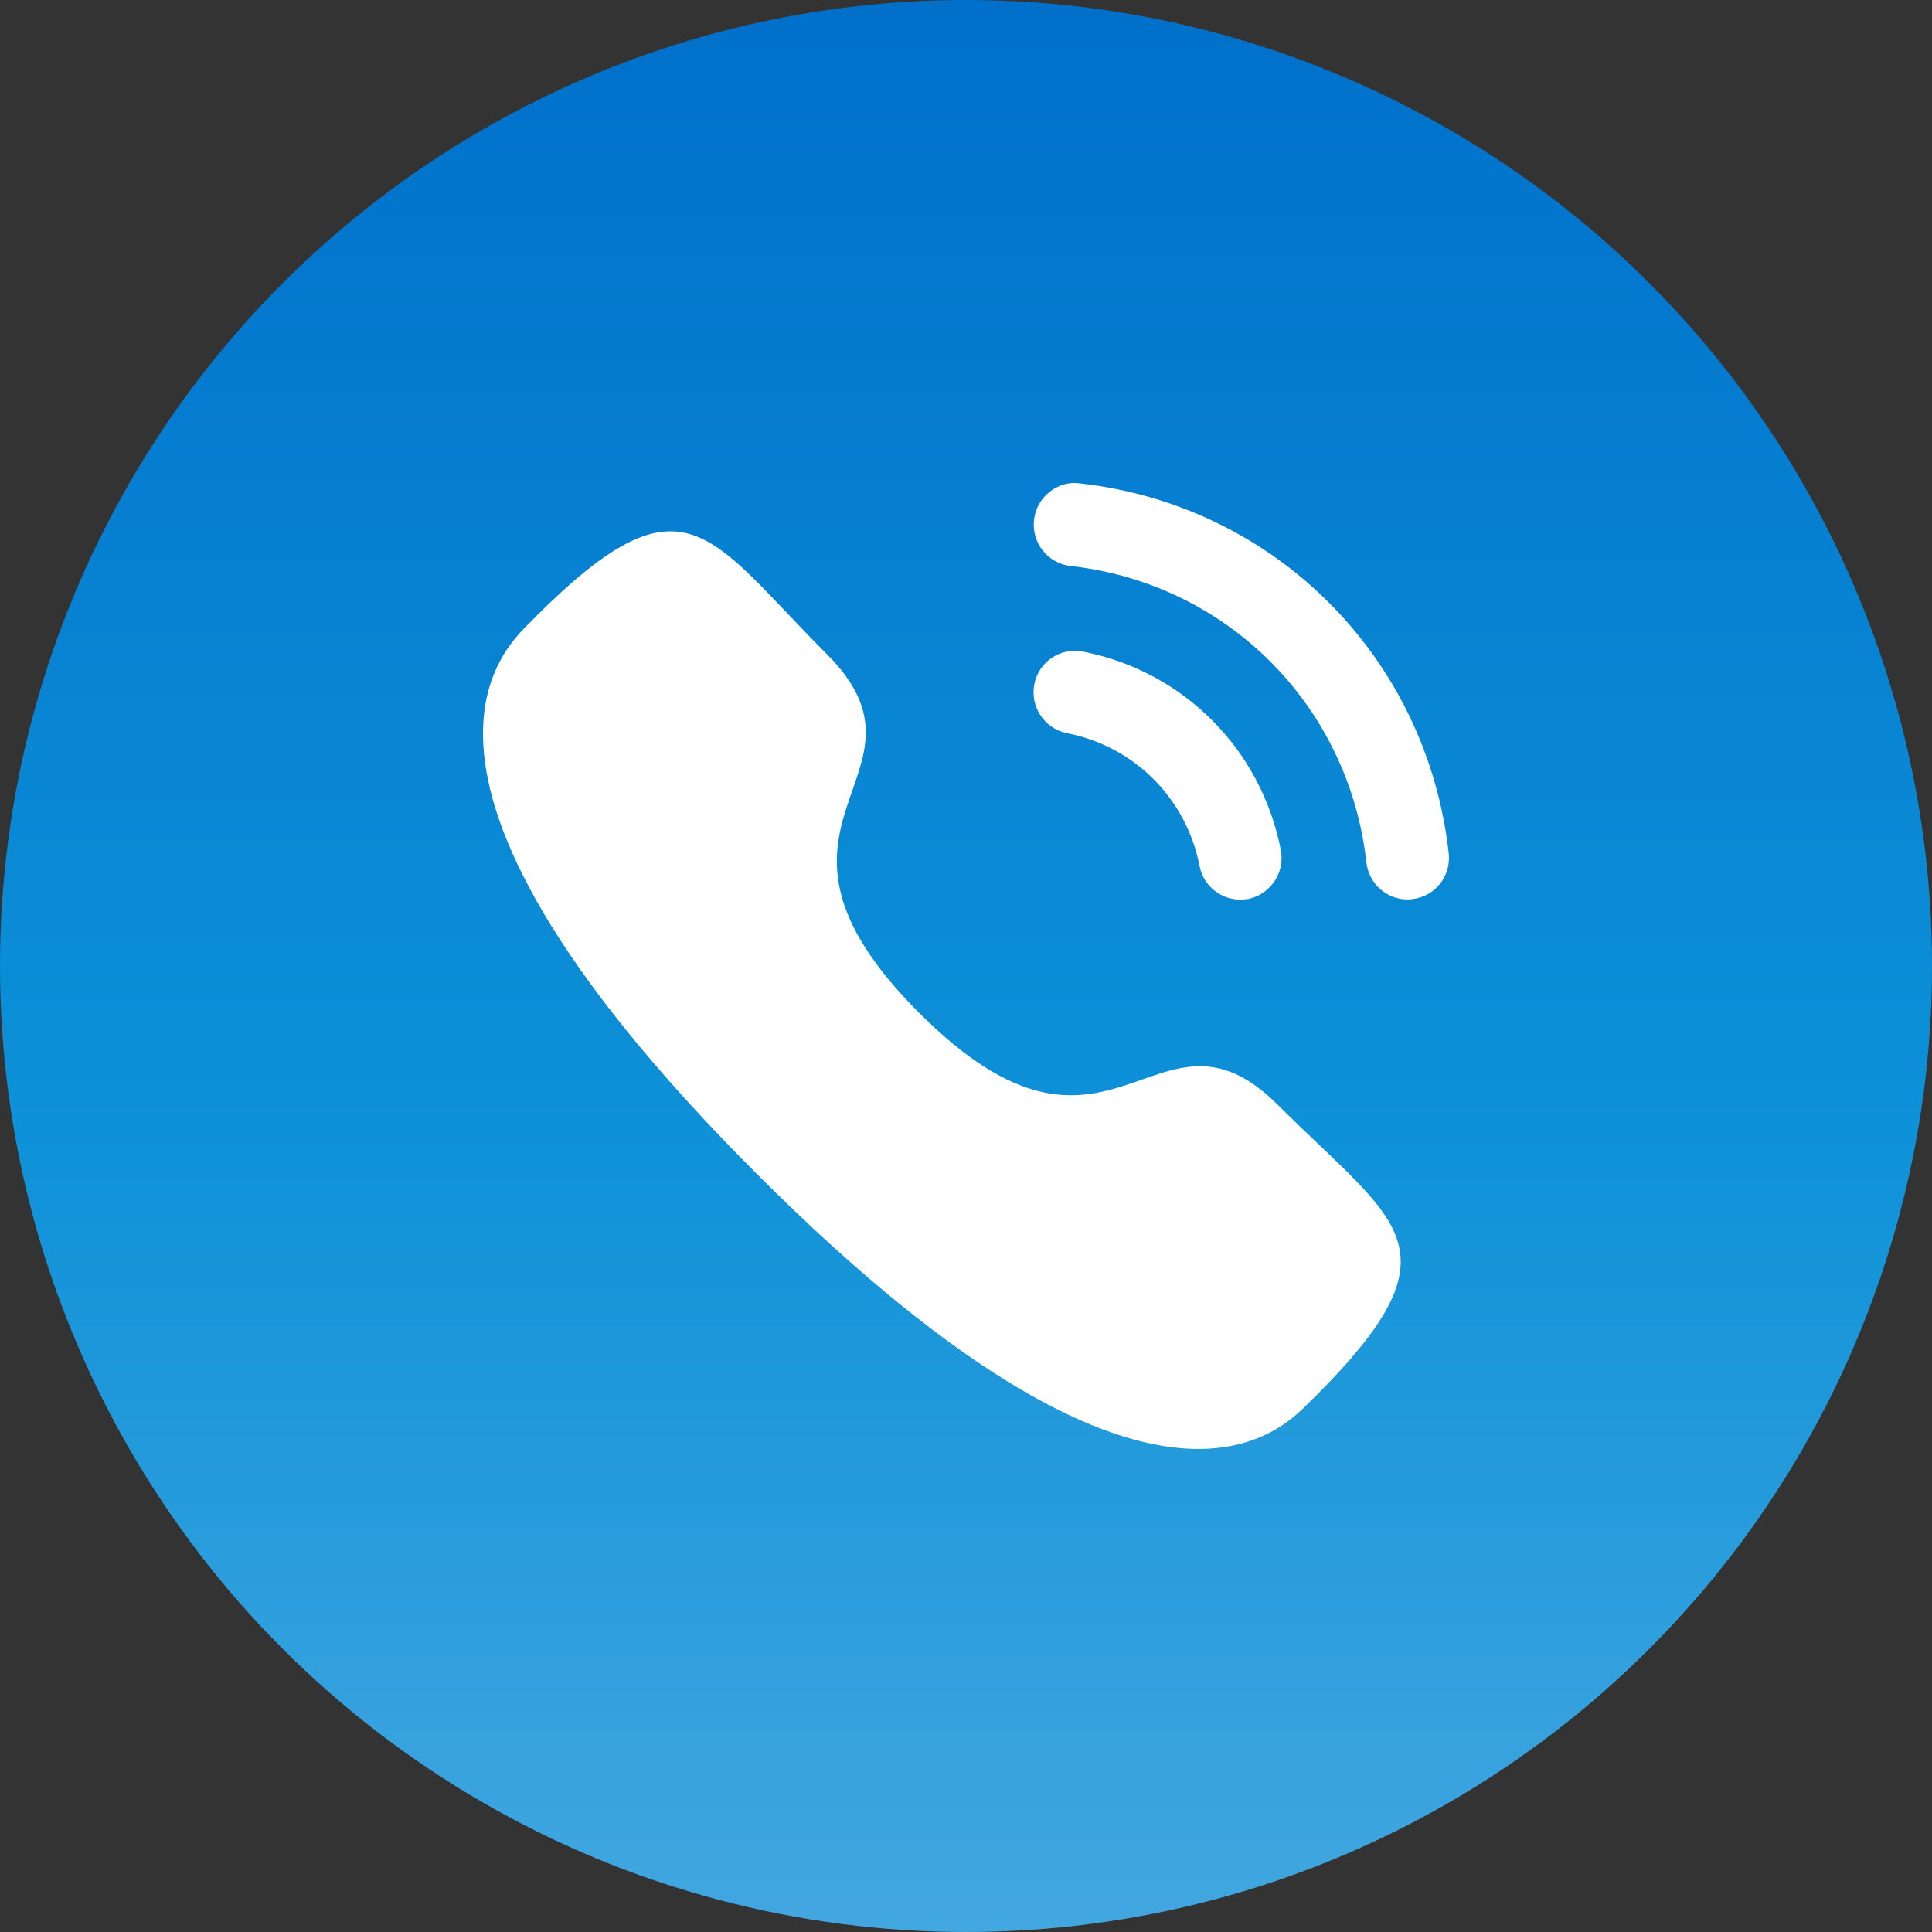 <svg width="20" height="20" viewBox="0 0 20 20" fill="none" xmlns="http://www.w3.org/2000/svg">
    <rect x="0" y="0" width="20" height="20" fill="#333333" stroke="none"/>
    <circle cx="10" cy="10" r="10" fill="url(#paint0_linear)"/>
    <path d="M11.209 6.745C10.971 6.701 10.752 6.853 10.707 7.085C10.662 7.318 10.814 7.544 11.046 7.59C11.743 7.726 12.281 8.265 12.418 8.965C12.456 9.166 12.634 9.313 12.838 9.313C12.865 9.313 12.893 9.311 12.921 9.306C13.152 9.259 13.304 9.033 13.259 8.8C13.056 7.755 12.251 6.948 11.209 6.745Z" fill="white"/>
    <path d="M11.178 5.004C11.066 4.988 10.954 5.021 10.865 5.092C10.774 5.164 10.716 5.268 10.704 5.384C10.678 5.62 10.847 5.832 11.082 5.859C12.703 6.04 13.963 7.302 14.145 8.928C14.17 9.146 14.352 9.311 14.57 9.311C14.587 9.311 14.603 9.31 14.619 9.308C14.733 9.295 14.835 9.239 14.907 9.149C14.978 9.059 15.01 8.947 14.997 8.832C14.77 6.804 13.2 5.229 11.178 5.004Z" fill="white"/>
    <path fill-rule="evenodd" clip-rule="evenodd" d="M9.516 10.486C11.51 12.48 11.963 10.173 13.233 11.442C14.457 12.666 15.161 12.912 13.61 14.462C13.415 14.618 12.181 16.497 7.842 12.16C3.503 7.822 5.381 6.586 5.537 6.392C7.092 4.837 7.333 5.545 8.557 6.769C9.827 8.038 7.521 8.492 9.516 10.486Z" fill="white"/>
    <defs>
        <linearGradient id="paint0_linear" x1="10" y1="0" x2="10" y2="20" gradientUnits="userSpaceOnUse">
            <stop offset="0" stop-color="#0070CB"/>
            <stop offset="0.583" stop-color="#0D91D8"/>
            <stop offset="1" stop-color="#43A7E0"/>
        </linearGradient>
    </defs>
</svg>
